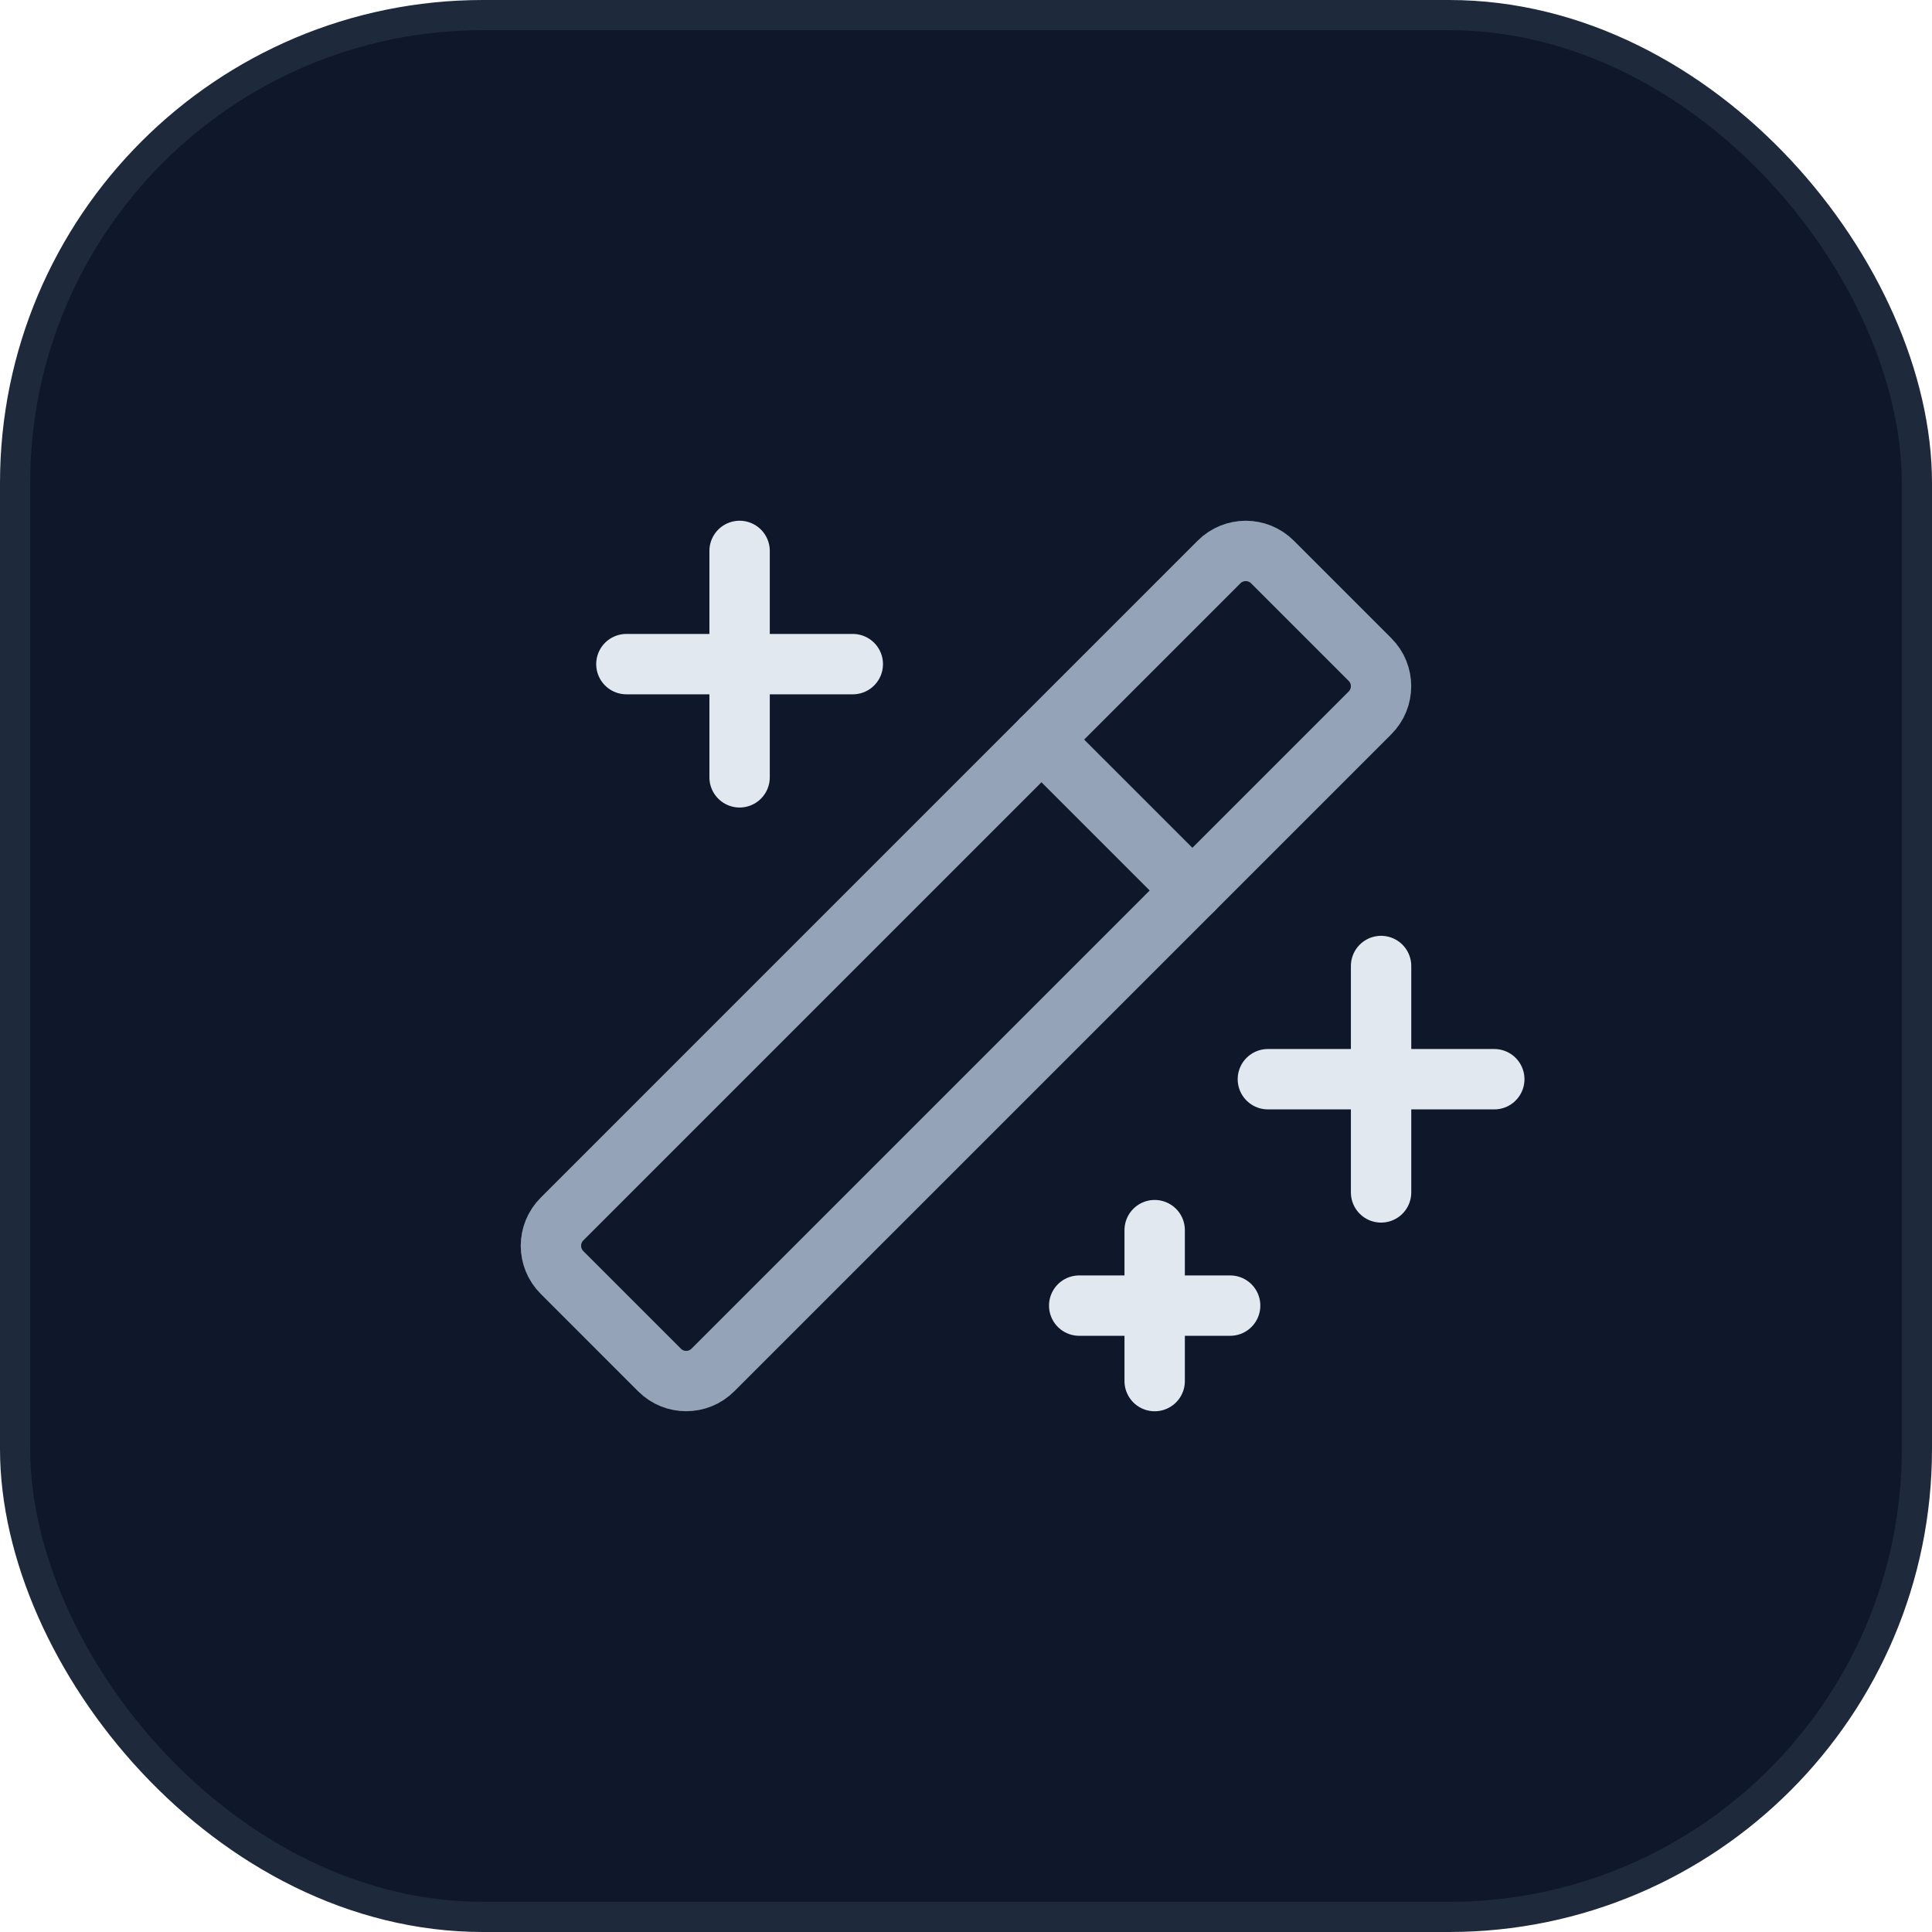 <svg width="64" height="64" viewBox="0 0 64 64" fill="none" xmlns="http://www.w3.org/2000/svg">
<rect x="0.5" y="0.5" width="63" height="63" rx="15.5" fill="#0F172A"/>
<g clip-path="url(#clip0_504_169)">
<path d="M45.75 32V39.5" stroke="#E2E8F0" stroke-width="2" stroke-linecap="round" stroke-linejoin="round"/>
<path d="M42 35.75H49.5" stroke="#E2E8F0" stroke-width="2" stroke-linecap="round" stroke-linejoin="round"/>
<path d="M24.5 18.25V25.75" stroke="#E2E8F0" stroke-width="2" stroke-linecap="round" stroke-linejoin="round"/>
<path d="M20.75 22H28.25" stroke="#E2E8F0" stroke-width="2" stroke-linecap="round" stroke-linejoin="round"/>
<path d="M38.25 40.75V45.75" stroke="#E2E8F0" stroke-width="2" stroke-linecap="round" stroke-linejoin="round"/>
<path d="M35.75 43.25H40.75" stroke="#E2E8F0" stroke-width="2" stroke-linecap="round" stroke-linejoin="round"/>
<path d="M34.5 24.5L39.5 29.5" stroke="#94A3B8" stroke-width="2" stroke-linecap="round" stroke-linejoin="round"/>
<path d="M40.383 18.616L18.616 40.384C18.128 40.872 18.128 41.663 18.616 42.151L21.847 45.383C22.335 45.871 23.127 45.871 23.615 45.383L45.383 23.615C45.871 23.127 45.871 22.336 45.383 21.848L42.151 18.616C41.663 18.128 40.872 18.128 40.383 18.616Z" stroke="#94A3B8" stroke-width="2" stroke-linecap="round" stroke-linejoin="round"/>
</g>
<rect x="0.5" y="0.5" width="63" height="63" rx="15.5" stroke="#1E293B"/>
<defs>
<clipPath id="clip0_504_169">
<rect width="40" height="40" fill="white" transform="translate(12 12)"/>
</clipPath>
</defs>
</svg>

